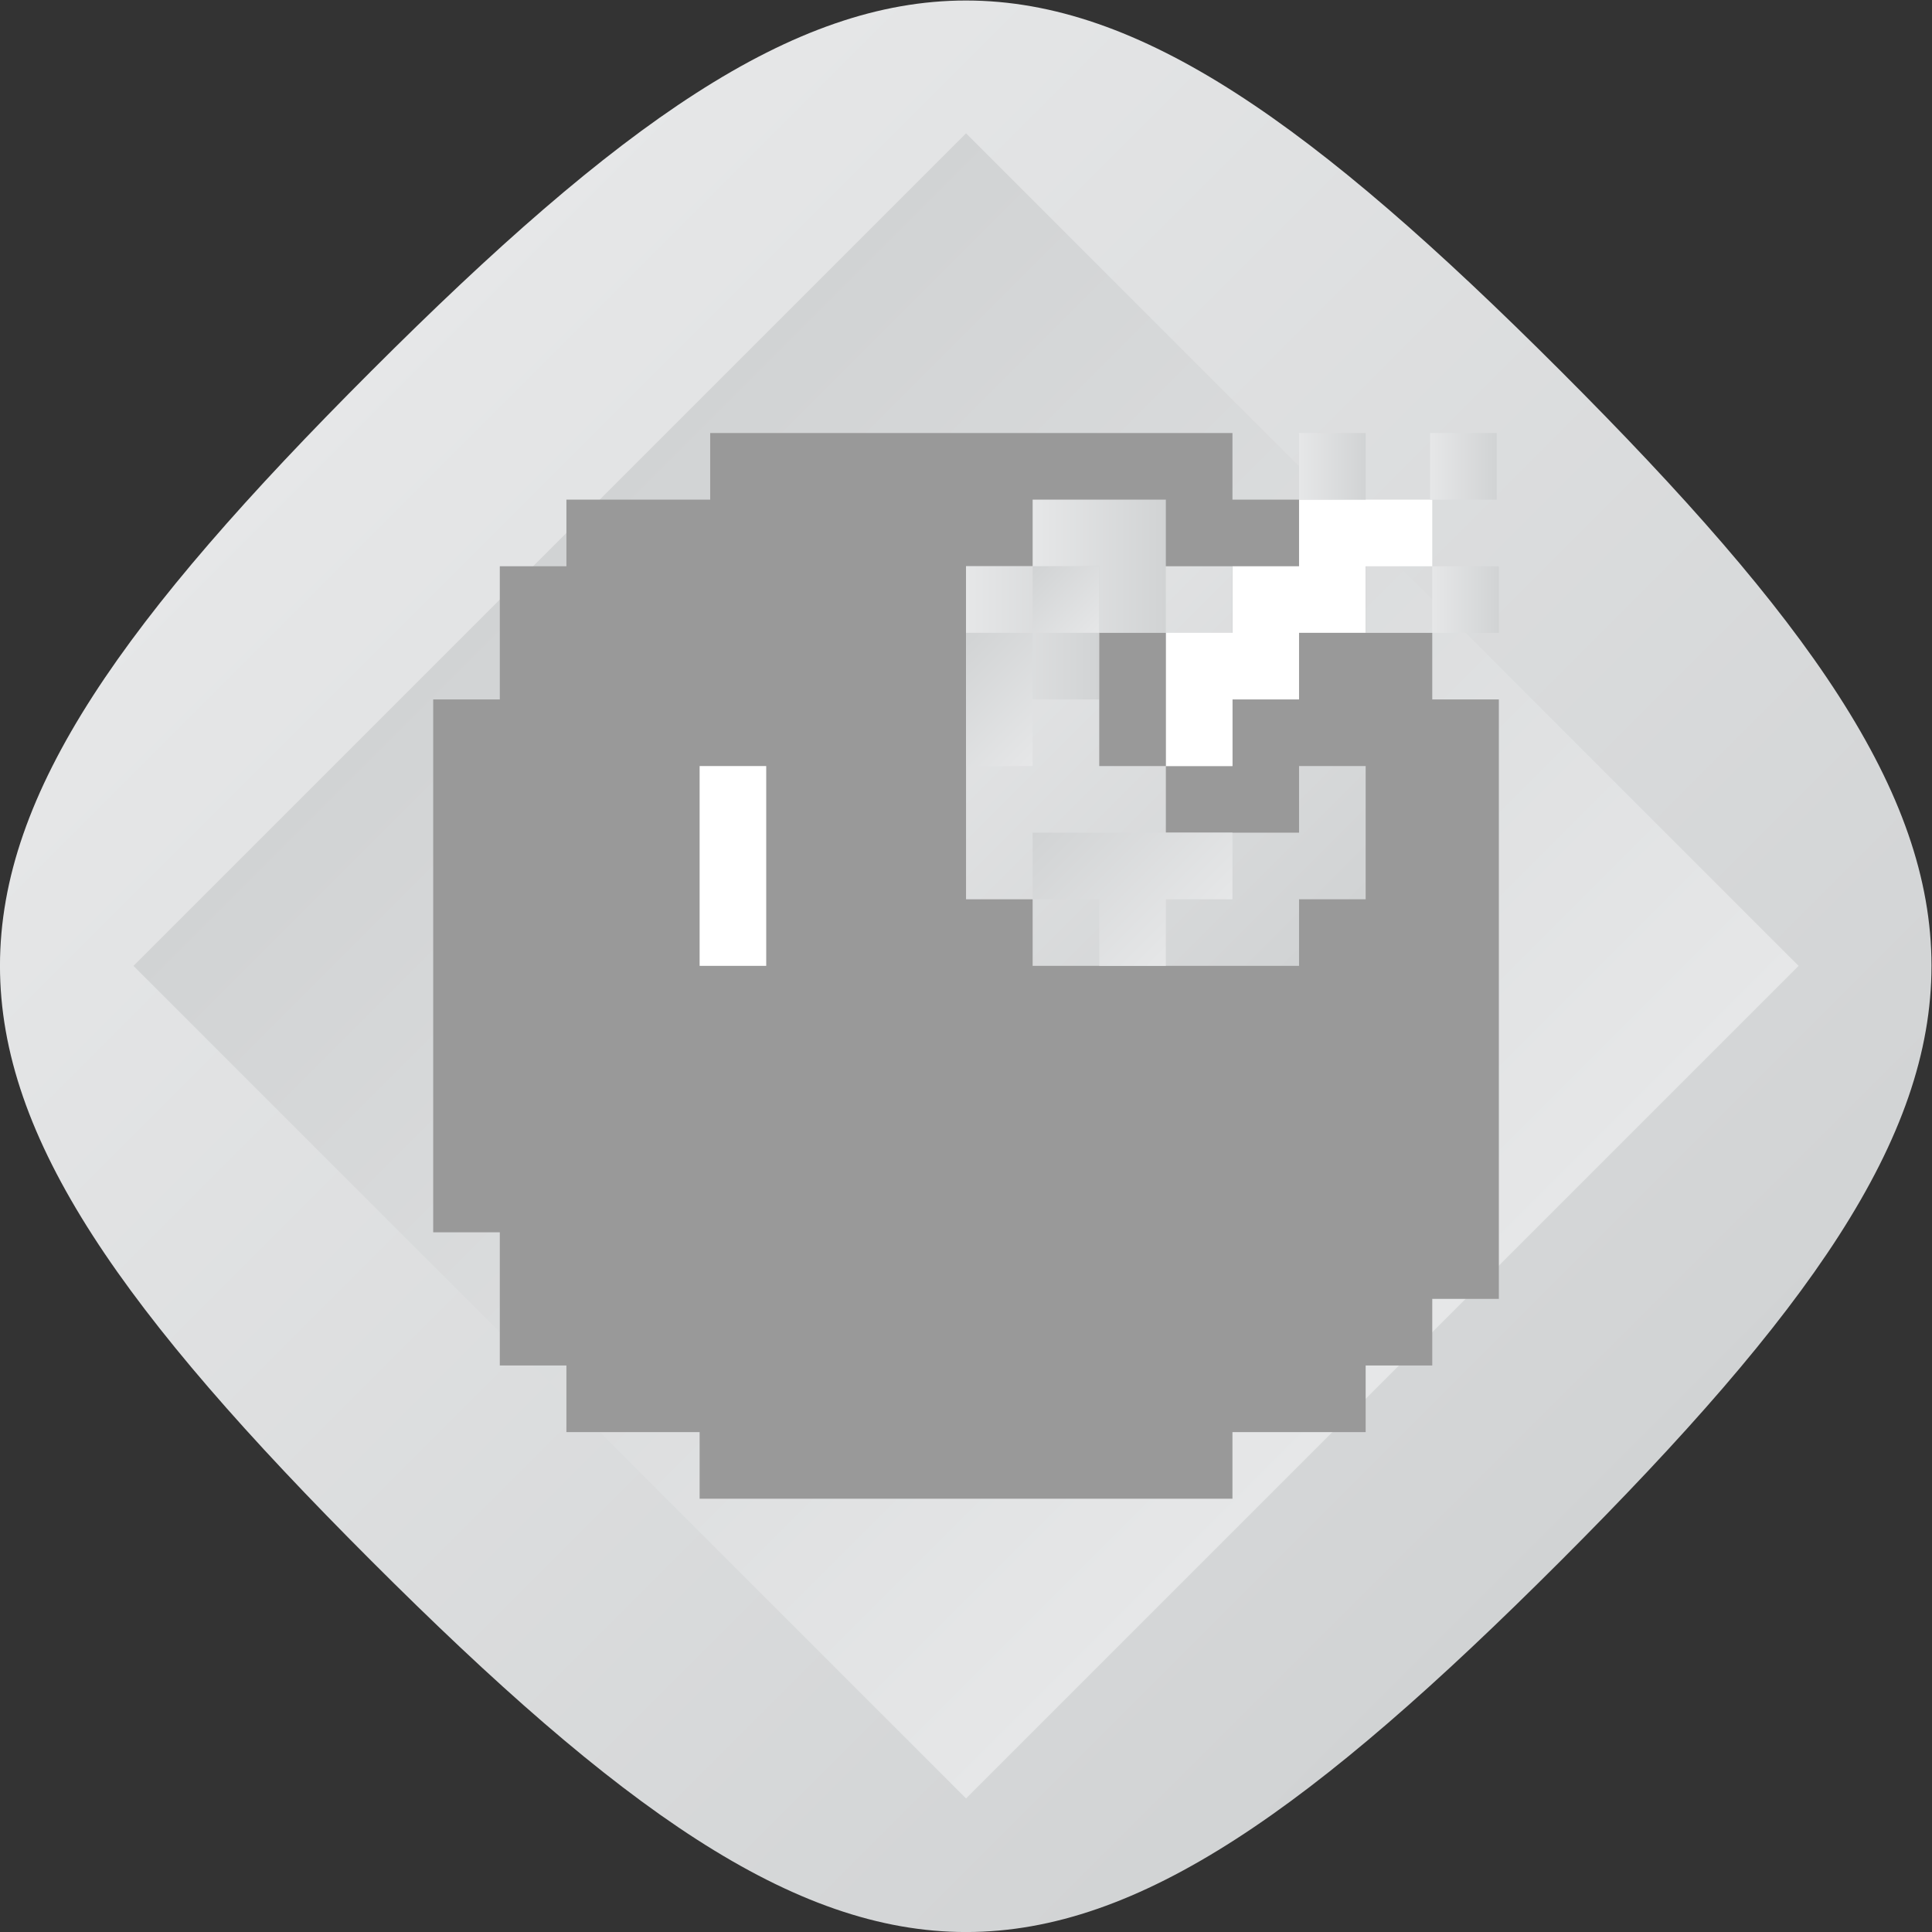 <?xml version="1.0" encoding="UTF-8" standalone="no"?>
<svg
   xmlns:dc="http://purl.org/dc/elements/1.1/"
   xmlns:cc="http://creativecommons.org/ns#"
   xmlns:rdf="http://www.w3.org/1999/02/22-rdf-syntax-ns#"
   xmlns:svg="http://www.w3.org/2000/svg"
   xmlns="http://www.w3.org/2000/svg"
   viewBox="0 0 309.333 309.335"
   height="309.335"
   width="309.333"
   xml:space="preserve"
   id="svg2"
   version="1.1"><rect x="0" y="0" width="309.333" height="309.335" fill="#333333" stroke="none"/><defs
     id="defs6"><clipPath
       id="clipPath18"
       clipPathUnits="userSpaceOnUse"><path
         id="path16"
         d="M 56.549,199.436 C -2.848,140.038 -2.947,116.05 56.551,56.55 v 0 C 116.06,-2.958 140.017,-2.873 199.436,56.547 v 0 c 59.426,59.426 59.315,83.579 0.003,142.89 v 0 c -29.663,29.663 -50.545,44.512 -71.434,44.515 v 0 C 107.126,243.954 86.24,229.126 56.549,199.436" /></clipPath><linearGradient
       id="linearGradient28"
       spreadMethod="pad"
       gradientTransform="matrix(142.888,-142.888,-142.888,-142.888,56.552,199.438)"
       gradientUnits="userSpaceOnUse"
       y2="0"
       x2="1"
       y1="0"
       x1="0"><stop
         id="stop24"
         offset="0"
         style="stop-opacity:1;stop-color:#e6e7e8" /><stop
         id="stop26"
         offset="1"
         style="stop-opacity:1;stop-color:#d1d3d4" /></linearGradient><clipPath
       id="clipPath38"
       clipPathUnits="userSpaceOnUse"><path
         id="path36"
         d="M 28,128 128,28 228,128 128,228 Z" /></clipPath><linearGradient
       id="linearGradient48"
       spreadMethod="pad"
       gradientTransform="matrix(-100,100,100,100,178,78)"
       gradientUnits="userSpaceOnUse"
       y2="0"
       x2="1"
       y1="0"
       x1="0"><stop
         id="stop44"
         offset="0"
         style="stop-opacity:1;stop-color:#e6e7e8" /><stop
         id="stop46"
         offset="1"
         style="stop-opacity:1;stop-color:#d1d3d4" /></linearGradient><clipPath
       id="clipPath58"
       clipPathUnits="userSpaceOnUse"><path
         id="path56"
         d="M 0,256 H 256 V 0 H 0 Z" /></clipPath><clipPath
       id="clipPath82"
       clipPathUnits="userSpaceOnUse"><path
         id="path80"
         d="m 128,176 v -40 h 8 v -8 h 32 v 8 h 8 v 16 h -8 v -8 h -8 -8 v 8 h 8 v 24 z" /></clipPath><linearGradient
       id="linearGradient92"
       spreadMethod="pad"
       gradientTransform="matrix(44,-44,-44,-44,126,174)"
       gradientUnits="userSpaceOnUse"
       y2="0"
       x2="1"
       y1="0"
       x1="0"><stop
         id="stop88"
         offset="0"
         style="stop-opacity:1;stop-color:#e6e7e8" /><stop
         id="stop90"
         offset="1"
         style="stop-opacity:1;stop-color:#d1d3d4" /></linearGradient><clipPath
       id="clipPath102"
       clipPathUnits="userSpaceOnUse"><path
         id="path100"
         d="M 0,256 H 256 V 0 H 0 Z" /></clipPath><clipPath
       id="clipPath116"
       clipPathUnits="userSpaceOnUse"><path
         id="path114"
         d="m 168,184 h 8 v 8 h -8 z" /></clipPath><linearGradient
       id="linearGradient126"
       spreadMethod="pad"
       gradientTransform="matrix(8,0,0,-8,168,188)"
       gradientUnits="userSpaceOnUse"
       y2="0"
       x2="1"
       y1="0"
       x1="0"><stop
         id="stop122"
         offset="0"
         style="stop-opacity:1;stop-color:#e6e7e8" /><stop
         id="stop124"
         offset="1"
         style="stop-opacity:1;stop-color:#d1d3d4" /></linearGradient><clipPath
       id="clipPath136"
       clipPathUnits="userSpaceOnUse"><path
         id="path134"
         d="m 183.738,184 h 7.999 v 8 h -7.999 z" /></clipPath><linearGradient
       id="linearGradient146"
       spreadMethod="pad"
       gradientTransform="matrix(8,0,0,-8,183.737,188)"
       gradientUnits="userSpaceOnUse"
       y2="0"
       x2="1"
       y1="0"
       x1="0"><stop
         id="stop142"
         offset="0"
         style="stop-opacity:1;stop-color:#e6e7e8" /><stop
         id="stop144"
         offset="1"
         style="stop-opacity:1;stop-color:#d1d3d4" /></linearGradient><clipPath
       id="clipPath156"
       clipPathUnits="userSpaceOnUse"><path
         id="path154"
         d="m 184,168 h 8 v 8 h -8 z" /></clipPath><linearGradient
       id="linearGradient166"
       spreadMethod="pad"
       gradientTransform="matrix(8,0,0,-8,184,172)"
       gradientUnits="userSpaceOnUse"
       y2="0"
       x2="1"
       y1="0"
       x1="0"><stop
         id="stop162"
         offset="0"
         style="stop-opacity:1;stop-color:#e6e7e8" /><stop
         id="stop164"
         offset="1"
         style="stop-opacity:1;stop-color:#d1d3d4" /></linearGradient><clipPath
       id="clipPath176"
       clipPathUnits="userSpaceOnUse"><path
         id="path174"
         d="m 136,168 h 16 v 15.999 h -16 z" /></clipPath><linearGradient
       id="linearGradient186"
       spreadMethod="pad"
       gradientTransform="matrix(16,0,0,-16,136,176)"
       gradientUnits="userSpaceOnUse"
       y2="0"
       x2="1"
       y1="0"
       x1="0"><stop
         id="stop182"
         offset="0"
         style="stop-opacity:1;stop-color:#e6e7e8" /><stop
         id="stop184"
         offset="1"
         style="stop-opacity:1;stop-color:#d1d3d4" /></linearGradient><clipPath
       id="clipPath196"
       clipPathUnits="userSpaceOnUse"><path
         id="path194"
         d="m 128,160 h 16 v 16 h -16 z" /></clipPath><linearGradient
       id="linearGradient206"
       spreadMethod="pad"
       gradientTransform="matrix(16,0,0,-16,128,168)"
       gradientUnits="userSpaceOnUse"
       y2="0"
       x2="1"
       y1="0"
       x1="0"><stop
         id="stop202"
         offset="0"
         style="stop-opacity:1;stop-color:#e6e7e8" /><stop
         id="stop204"
         offset="1"
         style="stop-opacity:1;stop-color:#d1d3d4" /></linearGradient><clipPath
       id="clipPath216"
       clipPathUnits="userSpaceOnUse"><path
         id="path214"
         d="m 128,152 h 8 v 16 h -8 z" /></clipPath><linearGradient
       id="linearGradient226"
       spreadMethod="pad"
       gradientTransform="matrix(-12,12,12,12,138,154)"
       gradientUnits="userSpaceOnUse"
       y2="0"
       x2="1"
       y1="0"
       x1="0"><stop
         id="stop222"
         offset="0"
         style="stop-opacity:1;stop-color:#e6e7e8" /><stop
         id="stop224"
         offset="1"
         style="stop-opacity:1;stop-color:#d1d3d4" /></linearGradient><clipPath
       id="clipPath236"
       clipPathUnits="userSpaceOnUse"><path
         id="path234"
         d="m 136,168 h 8 v 8 h -8 z" /></clipPath><linearGradient
       id="linearGradient246"
       spreadMethod="pad"
       gradientTransform="matrix(-8,8,8,8,144,168)"
       gradientUnits="userSpaceOnUse"
       y2="0"
       x2="1"
       y1="0"
       x1="0"><stop
         id="stop242"
         offset="0"
         style="stop-opacity:1;stop-color:#e6e7e8" /><stop
         id="stop244"
         offset="1"
         style="stop-opacity:1;stop-color:#d1d3d4" /></linearGradient><clipPath
       id="clipPath256"
       clipPathUnits="userSpaceOnUse"><path
         id="path254"
         d="M 0,256 H 256 V 0 H 0 Z" /></clipPath><clipPath
       id="clipPath266"
       clipPathUnits="userSpaceOnUse"><path
         id="path264"
         d="m 152,144 h -8 -8 v -8 h 8 v -8 h 8 v 8 h 8 v 8 z" /></clipPath><linearGradient
       id="linearGradient276"
       spreadMethod="pad"
       gradientTransform="matrix(-16,16,16,16,156,132)"
       gradientUnits="userSpaceOnUse"
       y2="0"
       x2="1"
       y1="0"
       x1="0"><stop
         id="stop272"
         offset="0"
         style="stop-opacity:1;stop-color:#e6e7e8" /><stop
         id="stop274"
         offset="1"
         style="stop-opacity:1;stop-color:#d1d3d4" /></linearGradient></defs><g
     transform="matrix(1.333,0,0,-1.333,-15.952,325.269)"
     id="g10"><g
       id="g12"><g
         clip-path="url(#clipPath18)"
         id="g14"><g
           id="g20"><g
             id="g22"><path
               id="path30"
               style="fill:url(#linearGradient28);stroke:none"
               d="M 56.549,199.436 C -2.848,140.038 -2.947,116.05 56.551,56.55 v 0 C 116.06,-2.958 140.017,-2.873 199.436,56.547 v 0 c 59.426,59.426 59.315,83.579 0.003,142.89 v 0 c -29.663,29.663 -50.545,44.512 -71.434,44.515 v 0 C 107.126,243.954 86.24,229.126 56.549,199.436" /></g></g></g></g><g
       id="g32"><g
         clip-path="url(#clipPath38)"
         id="g34"><g
           id="g40"><g
             id="g42"><path
               id="path50"
               style="fill:url(#linearGradient48);stroke:none"
               d="M 28,128 128,28 228,128 128,228 Z" /></g></g></g></g><g
       id="g52"><g
         clip-path="url(#clipPath58)"
         id="g54"><g
           transform="translate(184,160)"
           id="g60"><path
             id="path62"
             style="fill:#999999;fill-opacity:1;fill-rule:nonzero;stroke:none"
             d="m 0,0 v 8 h -8 v 8 h -8 v 8 h -8 v 8 H -86.73 V 24 H -104 v -8 h -8 V 0 h -8 v -64 h 8 v -8 -8 h 8 v -8 h 16 v -8 h 64 v 8 h 16 v 8 h 8 v 8 h 8 v 8 64 z" /></g><g
           transform="translate(168,120)"
           id="g64"><path
             id="path66"
             style="fill:#999999;fill-opacity:1;fill-rule:nonzero;stroke:none"
             d="m 0,0 h -8 v 8 h -24 v 8 h -8 v 8 8 8 8 8 8 h -24 v -8 h -16 v -8 h -8 V 32 h -8 v -48 h 8 v -16 h 8 v -8 h 16 v -8 h 32 v 8 h 16 v 8 h 8 v 16 h 8 z" /></g><g
           transform="translate(120,152)"
           id="g68"><path
             id="path70"
             style="fill:#999999;fill-opacity:1;fill-rule:nonzero;stroke:none"
             d="m 0,0 h -8 v 8 8 H -24 V 8 h -8 V 0 h -8 v -48 h 8 v -8 h 24 v 8 h 8 z" /></g><g
           transform="translate(104,152)"
           id="g72"><path
             id="path74"
             style="fill:#999999;fill-opacity:1;fill-rule:nonzero;stroke:none"
             d="M 0,0 V 8 H -8 V 0 h -8 v -40 h 8 v -8 h 8 8 v 8 16 24 z" /></g></g></g><g
       id="g76"><g
         clip-path="url(#clipPath82)"
         id="g78"><g
           id="g84"><g
             id="g86"><path
               id="path94"
               style="fill:url(#linearGradient92);stroke:none"
               d="m 128,176 v -40 h 8 v -8 h 32 v 8 h 8 v 16 h -8 v -8 h -8 -8 v 8 h 8 v 24 z" /></g></g></g></g><g
       id="g96"><g
         clip-path="url(#clipPath102)"
         id="g98"><path
           id="path104"
           style="fill:#ffffff;fill-opacity:1;fill-rule:nonzero;stroke:none"
           d="m 96,128 h 8 v 24 h -8 z" /><g
           transform="translate(168,184)"
           id="g106"><path
             id="path108"
             style="fill:#ffffff;fill-opacity:1;fill-rule:nonzero;stroke:none"
             d="m 0,0 v -8 h -8 v -8 h -8 v -16 h 8 v 8 h 8 v 8 h 8 v 8 h 8 V 0 H 8 Z" /></g></g></g><g
       id="g110"><g
         clip-path="url(#clipPath116)"
         id="g112"><g
           id="g118"><g
             id="g120"><path
               id="path128"
               style="fill:url(#linearGradient126);stroke:none"
               d="m 168,184 h 8 v 8 h -8 z" /></g></g></g></g><g
       id="g130"><g
         clip-path="url(#clipPath136)"
         id="g132"><g
           id="g138"><g
             id="g140"><path
               id="path148"
               style="fill:url(#linearGradient146);stroke:none"
               d="m 183.738,184 h 7.999 v 8 h -7.999 z" /></g></g></g></g><g
       id="g150"><g
         clip-path="url(#clipPath156)"
         id="g152"><g
           id="g158"><g
             id="g160"><path
               id="path168"
               style="fill:url(#linearGradient166);stroke:none"
               d="m 184,168 h 8 v 8 h -8 z" /></g></g></g></g><g
       id="g170"><g
         clip-path="url(#clipPath176)"
         id="g172"><g
           id="g178"><g
             id="g180"><path
               id="path188"
               style="fill:url(#linearGradient186);stroke:none"
               d="m 136,168 h 16 v 15.999 h -16 z" /></g></g></g></g><g
       id="g190"><g
         clip-path="url(#clipPath196)"
         id="g192"><g
           id="g198"><g
             id="g200"><path
               id="path208"
               style="fill:url(#linearGradient206);stroke:none"
               d="m 128,160 h 16 v 16 h -16 z" /></g></g></g></g><g
       id="g210"><g
         clip-path="url(#clipPath216)"
         id="g212"><g
           id="g218"><g
             id="g220"><path
               id="path228"
               style="fill:url(#linearGradient226);stroke:none"
               d="m 128,152 h 8 v 16 h -8 z" /></g></g></g></g><g
       id="g230"><g
         clip-path="url(#clipPath236)"
         id="g232"><g
           id="g238"><g
             id="g240"><path
               id="path248"
               style="fill:url(#linearGradient246);stroke:none"
               d="m 136,168 h 8 v 8 h -8 z" /></g></g></g></g><g
       id="g250"><g
         clip-path="url(#clipPath256)"
         id="g252"><path
           id="path258"
           style="fill:#999999;fill-opacity:1;fill-rule:nonzero;stroke:none"
           d="m 152,152 h -8 v 16 h 8 z" /></g></g><g
       id="g260"><g
         clip-path="url(#clipPath266)"
         id="g262"><g
           id="g268"><g
             id="g270"><path
               id="path278"
               style="fill:url(#linearGradient276);stroke:none"
               d="m 152,144 h -8 -8 v -8 h 8 v -8 h 8 v 8 h 8 v 8 z" /></g></g></g></g></g></svg>